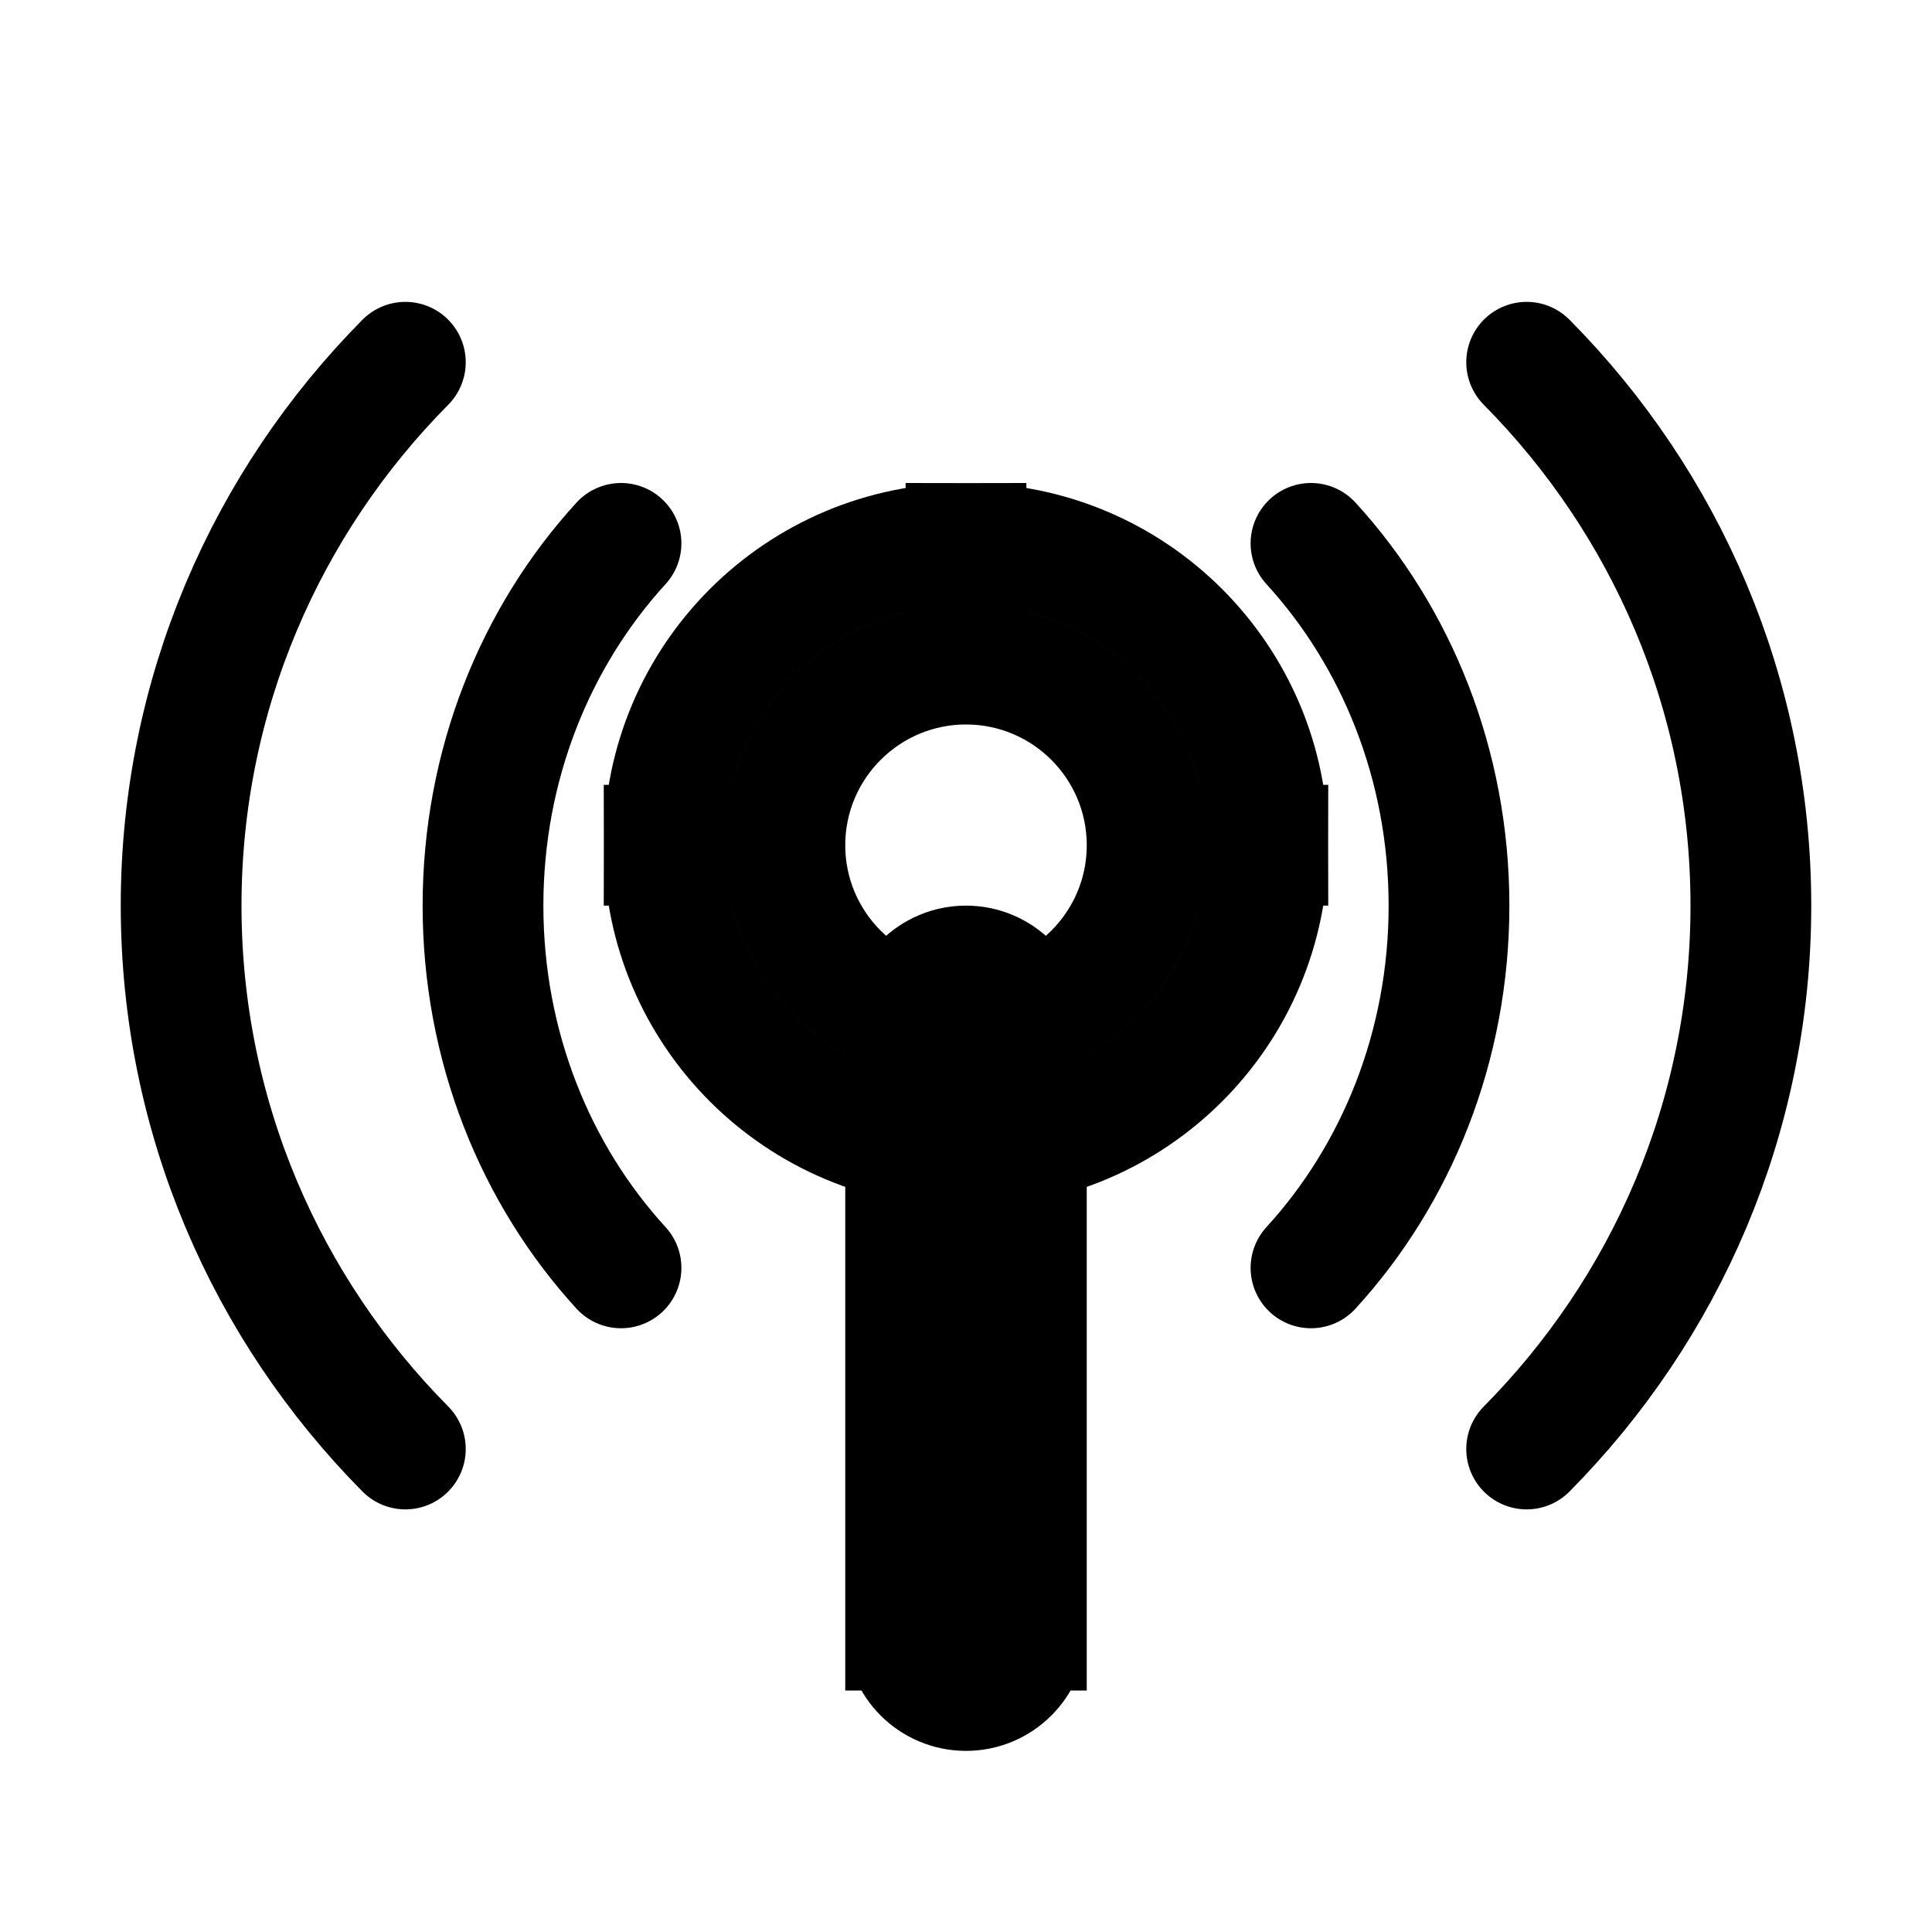 <svg viewBox="0 0 16 16" fill="none" xmlns="http://www.w3.org/2000/svg" stroke="currentColor"><path d="M8.5 8.5C8.5 8.224 8.276 8 8 8C7.724 8 7.5 8.224 7.5 8.5H8.5ZM7.5 13.5C7.5 13.776 7.724 14 8 14C8.276 14 8.5 13.776 8.5 13.5H7.5ZM9.5 7C9.5 7.828 8.828 8.5 8 8.5V9.5C9.381 9.5 10.5 8.381 10.5 7H9.5ZM8 8.5C7.172 8.5 6.5 7.828 6.5 7H5.5C5.5 8.381 6.619 9.5 8 9.5V8.5ZM6.5 7C6.5 6.172 7.172 5.5 8 5.5V4.5C6.619 4.5 5.5 5.619 5.5 7H6.5ZM8 5.5C8.828 5.5 9.5 6.172 9.5 7H10.5C10.5 5.619 9.381 4.5 8 4.5V5.5ZM7.5 8.5V13.5H8.5V8.5H7.5Z" fill="#282829"/><path d="M5.143 4.5C4.436 5.273 4 6.332 4 7.5C4 8.668 4.436 9.727 5.143 10.5M10.857 10.5C11.564 9.727 12 8.668 12 7.5C12 6.332 11.564 5.273 10.857 4.5M3.357 3C2.208 4.16 1.5 5.748 1.5 7.5C1.5 9.252 2.208 10.84 3.357 12M12.643 12C13.792 10.84 14.5 9.252 14.5 7.5C14.5 5.748 13.792 4.16 12.643 3" stroke-linecap="round"/></svg>